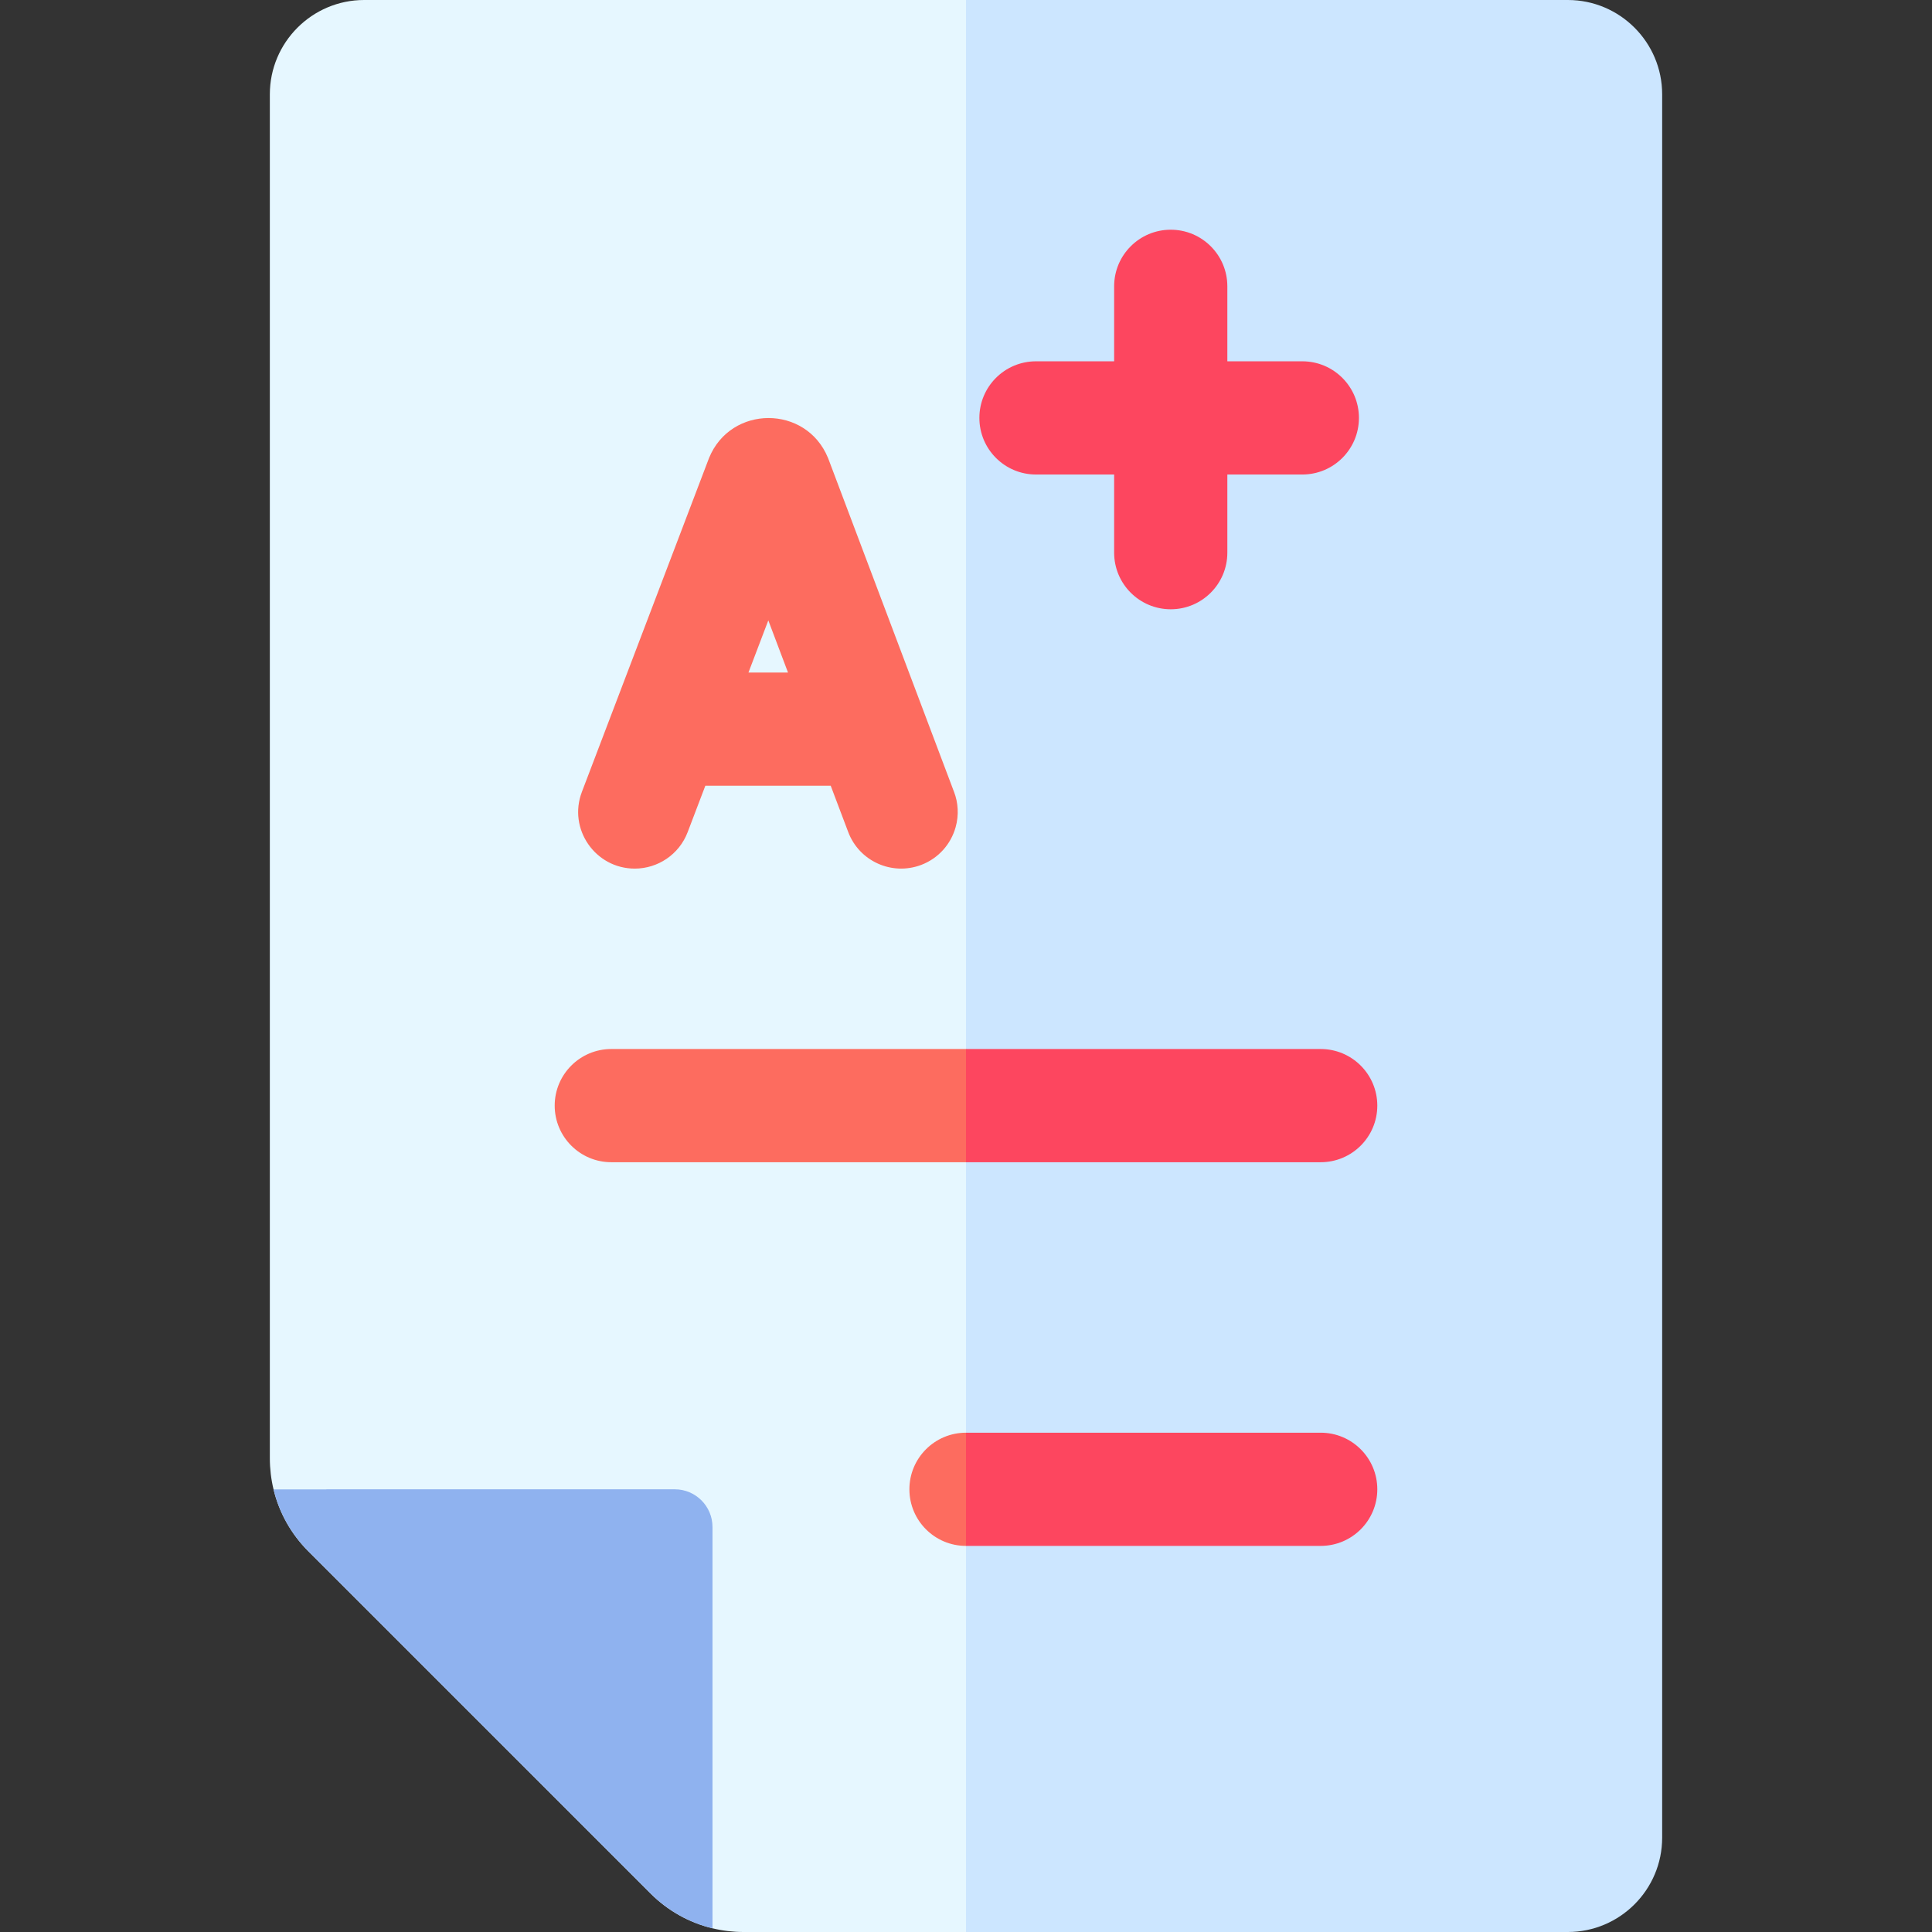 <svg id="Capa_1" enable-background="new 0 0 512 512" height="512" viewBox="0 0 512 512" width="512" xmlns="http://www.w3.org/2000/svg"><rect x="0" y="0" width="512" height="512" fill="#333333" stroke="none"/><g><path d="m256 0h-159.49c-13.79 0-25 11.21-25 25v361.42c0 2.83.33 5.6.98 8.28 1.49 6.19 4.66 11.86 9.28 16.47l90.58 90.58c4.61 4.61 10.29 7.78 16.47 9.27 2.67.65 5.45.98 8.27.98h58.91l46-303z" fill="#e6f7ff"/><path d="m440.49 25v462c0 13.79-11.21 25-25 25h-159.49v-512h159.49c13.79 0 25 11.21 25 25z" fill="#cce6ff"/><path d="m188.82 404.68v106.34c-6.18-1.49-11.85-4.66-16.46-9.27l-90.59-90.58c-4.61-4.61-7.78-10.28-9.27-16.47h14v-.02h92.32c5.52 0 10 4.48 10 10z" fill="#8fb2ef"/><path d="m256 278 9.5 15-9.5 15h-94c-8.28 0-15-6.72-15-15s6.72-15 15-15z" fill="#fd6c5f"/><path d="m365 293c0 8.28-6.72 15-15 15h-94v-30h94c8.28 0 15 6.72 15 15z" fill="#fd465f"/><path d="m256 379.68 9.5 15-9.5 15c-8.28 0-15-6.71-15-15 0-8.28 6.72-15 15-15z" fill="#fd6c5f"/><path d="m365 394.68c0 8.29-6.72 15-15 15h-94v-30h94c8.28 0 15 6.72 15 15z" fill="#fd465f"/><path d="m252.84 209.89-33.26-88.15c-.06-.14-.11-.28-.16-.41-5.8-14.09-25.76-14.04-31.51.03-.05.12-.09.23-.13.34l-33.57 88.15c-3.75 9.82 3.54 20.34 14.01 20.34 6.04 0 11.74-3.68 14.02-9.67l4.68-12.29h33.23l4.63 12.25c2.92 7.75 11.57 11.66 19.33 8.74 4.64-1.76 7.9-5.56 9.14-10 .904-3.184.677-6.544-.41-9.33zm-54.49-31.66 5.26-13.82 5.22 13.82z" fill="#fd6c5f"/><path d="m274.546 125.75h20.713v20.713c0 8.284 6.716 15 15 15s15-6.716 15-15v-20.713h19.874c8.284 0 15-6.716 15-15s-6.716-15-15-15h-19.874v-19.874c0-8.284-6.716-15-15-15s-15 6.716-15 15v19.874h-20.713c-8.284 0-15 6.716-15 15s6.716 15 15 15z" fill="#fd465f"/></g></svg>